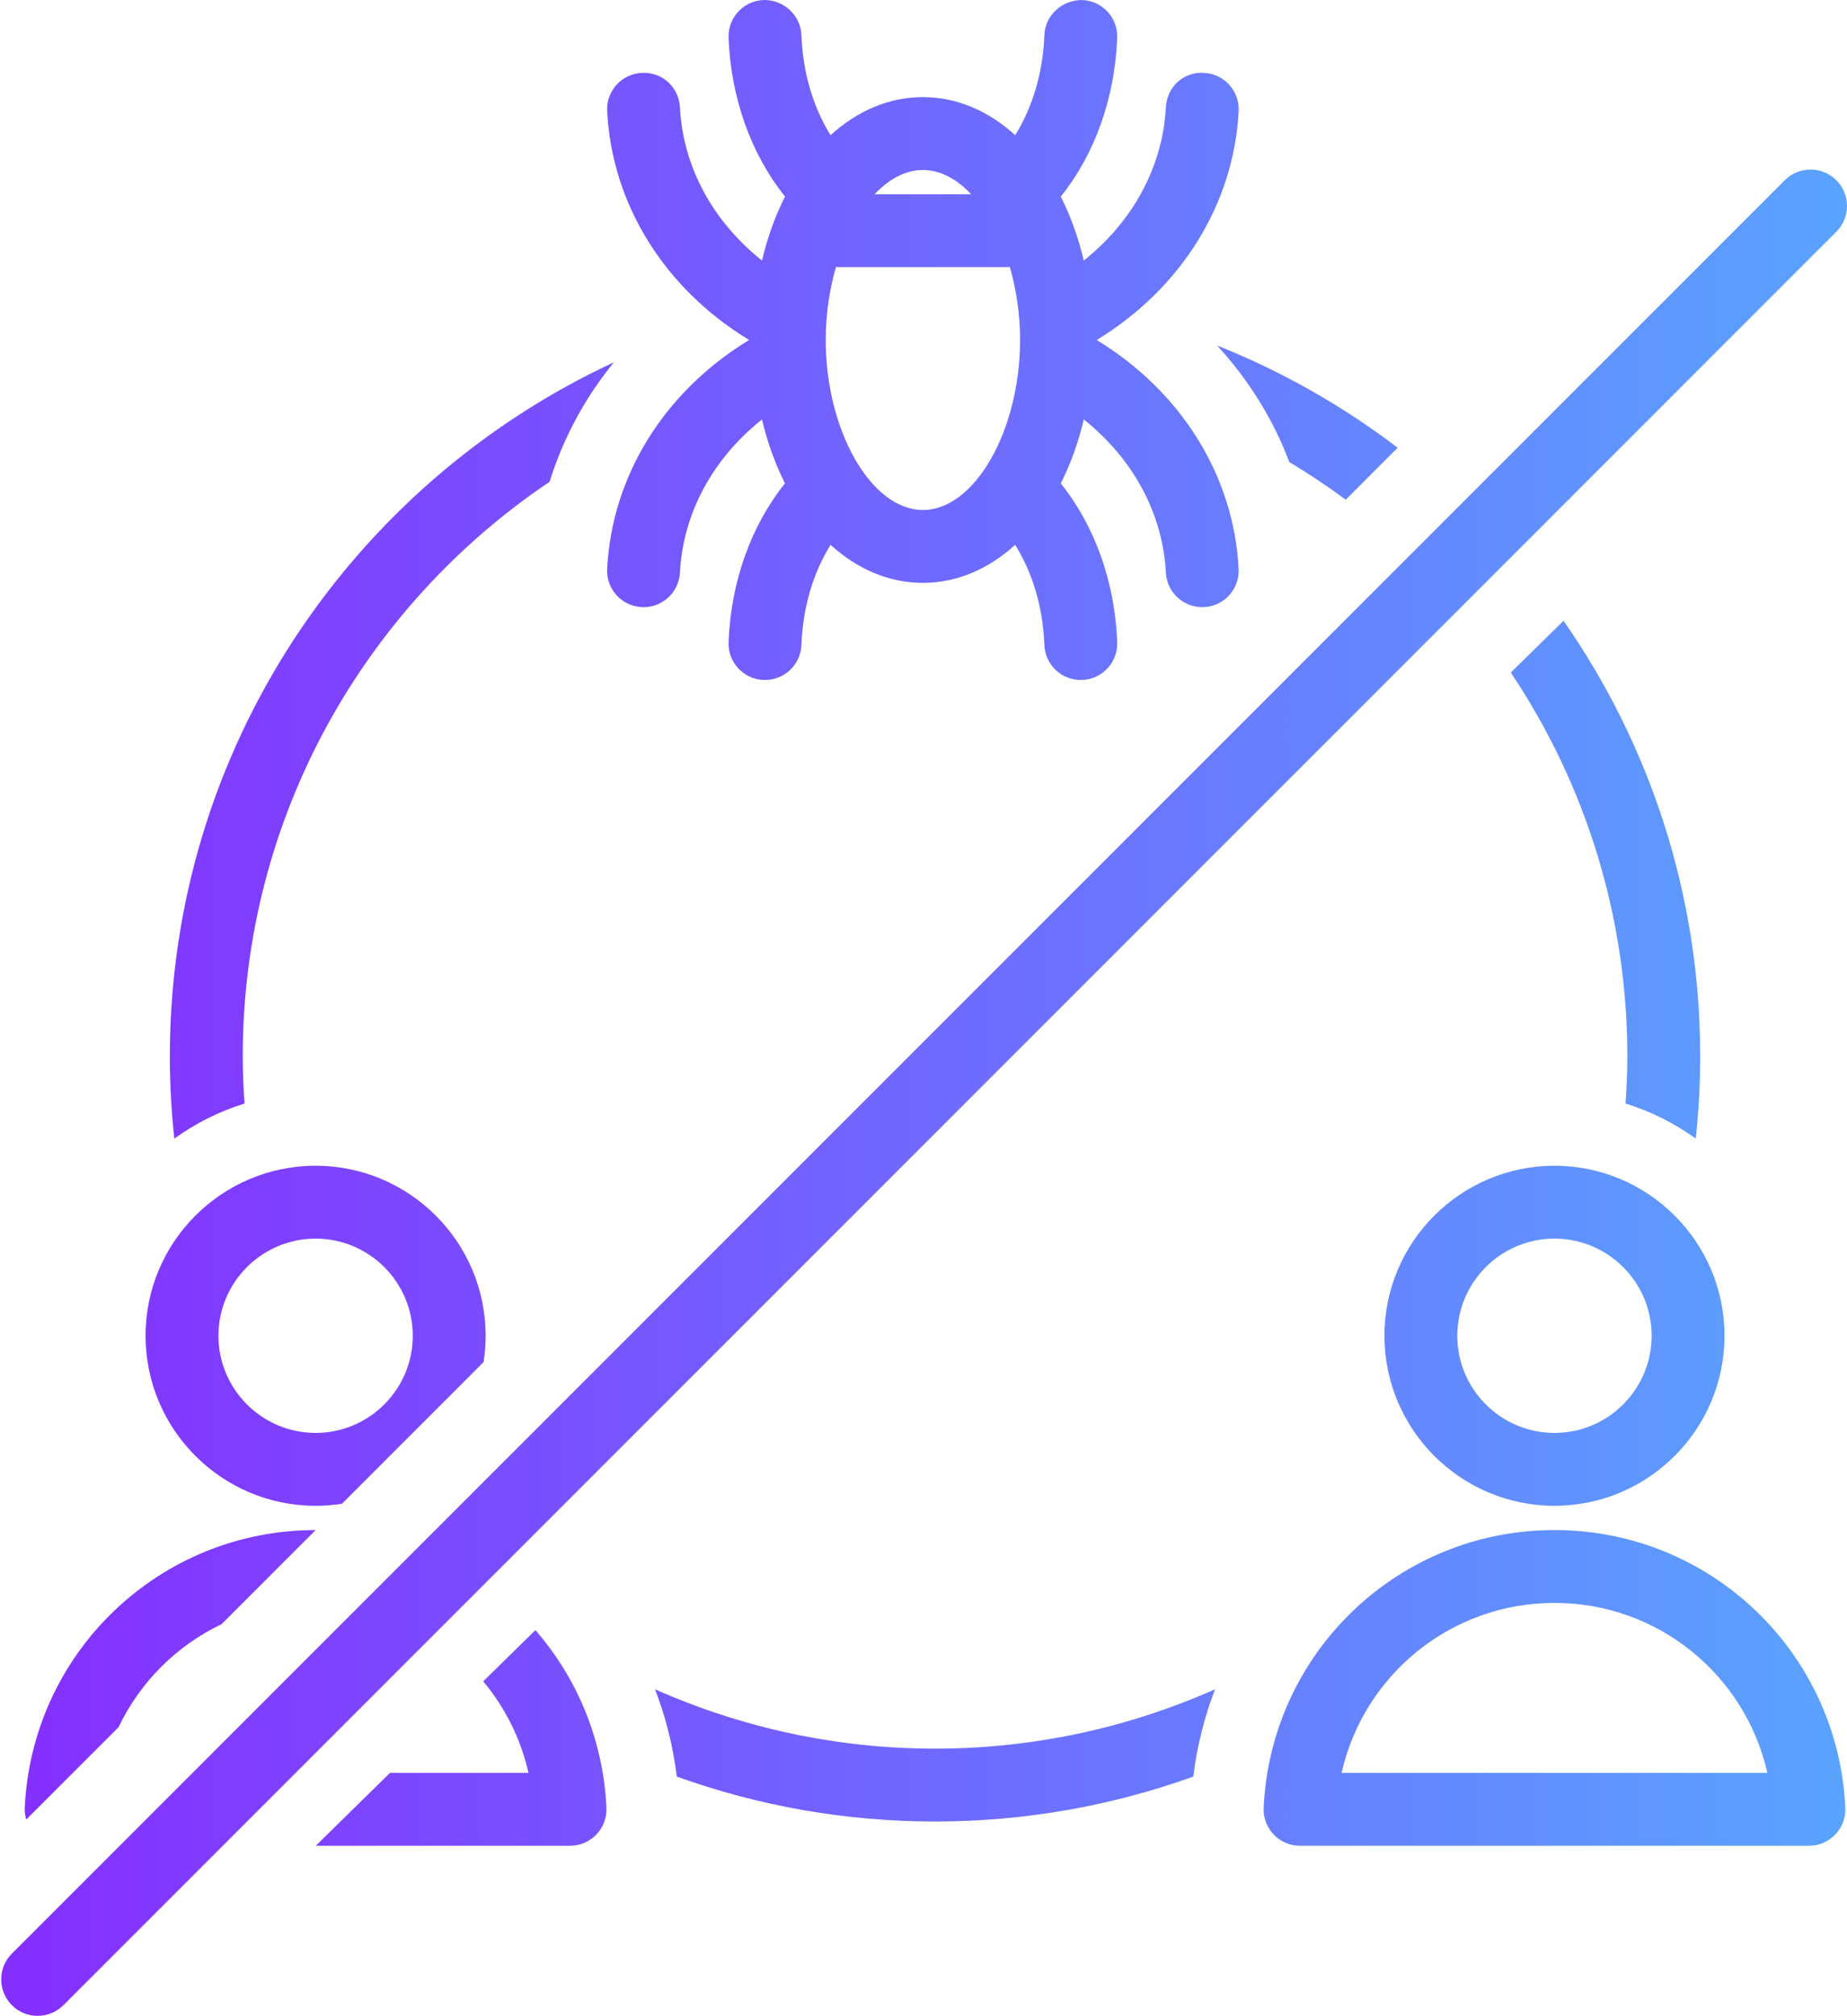 <?xml version="1.0" encoding="utf-8"?>
<!-- Generator: Adobe Illustrator 17.0.1, SVG Export Plug-In . SVG Version: 6.00 Build 0)  -->
<!DOCTYPE svg PUBLIC "-//W3C//DTD SVG 1.1//EN" "http://www.w3.org/Graphics/SVG/1.1/DTD/svg11.dtd">
<svg version="1.1" id="Layer_1" xmlns="http://www.w3.org/2000/svg" xmlns:xlink="http://www.w3.org/1999/xlink" x="0px" y="0px"
	 width="366.594px" height="400px" viewBox="0 0 366.594 400" enable-background="new 0 0 366.594 400" xml:space="preserve">
<g>
	<g>
		<linearGradient id="SVGID_1_" gradientUnits="userSpaceOnUse" x1="0" y1="200" x2="366.594" y2="200">
			<stop  offset="0" style="stop-color:#852EFF"/>
			<stop  offset="1" style="stop-color:#5AA3FF"/>
		</linearGradient>
		<path fill="url(#SVGID_1_)" d="M48.53,218.975c-0.21-3.089-0.354-6.202-0.354-9.344c0-47.45,24.2-89.348,60.905-114.03
			c2.671-8.58,6.985-16.629,12.767-23.712C69.865,96.02,33.712,148.67,33.712,209.631c0,5.503,0.313,10.933,0.887,16.295
			C38.799,222.909,43.477,220.52,48.53,218.975z M255.913,91.691c3.857,2.307,7.589,4.801,11.191,7.463l10.311-10.311
			c-10.896-8.291-22.939-15.151-35.849-20.289C247.85,75.377,252.706,83.228,255.913,91.691z M148.689,67.464
			c-16.718,10.153-27.22,26.818-28.181,45.406c-0.208,3.99,2.858,7.389,6.851,7.595c0.127,0.008,0.249,0.012,0.376,0.012
			c3.823,0,7.016-2.997,7.218-6.855c0.615-11.854,6.596-22.699,16.29-30.39c1.083,4.598,2.628,8.853,4.562,12.679
			c-6.727,8.355-10.758,19.589-11.195,31.528c-0.146,3.987,2.971,7.341,6.964,7.486c0.09,0,0.179,0,0.268,0
			c3.87,0,7.081-3.053,7.222-6.959c0.271-7.389,2.333-14.316,5.791-19.855c5.249,4.771,11.511,7.546,18.321,7.546
			c6.808,0,13.069-2.776,18.316-7.542c3.459,5.535,5.524,12.449,5.796,19.851c0.141,3.906,3.352,6.959,7.222,6.959
			c0.09,0,0.179,0,0.269,0c3.992-0.145,7.11-3.5,6.963-7.486c-0.437-11.951-4.473-23.165-11.201-31.516
			c1.937-3.829,3.484-8.089,4.568-12.691c9.689,7.699,15.675,18.552,16.291,30.39c0.202,3.862,3.395,6.855,7.218,6.855
			c0.127,0,0.254-0.004,0.381-0.012c3.988-0.205,7.053-3.604,6.846-7.595c-0.965-18.56-11.47-35.245-28.172-45.406
			c16.697-10.153,27.213-26.883,28.172-45.41c0.207-3.987-2.858-7.389-6.846-7.591c-4.143-0.285-7.392,2.852-7.599,6.843
			c-0.613,11.81-6.602,22.687-16.29,30.39c-1.083-4.602-2.629-8.862-4.565-12.683c6.724-8.363,10.76-19.602,11.198-31.524
			c0.147-3.99-2.971-7.341-6.963-7.486c-3.909-0.02-7.345,2.969-7.491,6.959c-0.272,7.377-2.333,14.308-5.79,19.855
			c-5.249-4.771-11.512-7.546-18.323-7.546c-6.813,0-13.077,2.78-18.327,7.555c-3.458-5.551-5.514-12.494-5.785-19.863
			c-0.146-3.995-3.611-7.063-7.491-6.959c-3.993,0.145-7.11,3.496-6.964,7.486c0.439,11.907,4.484,23.157,11.205,31.508
			c-1.94,3.833-3.489,8.093-4.572,12.699c-9.693-7.695-15.674-18.54-16.29-30.39c-0.207-3.982-3.489-7.084-7.599-6.843
			c-3.988,0.201-7.054,3.604-6.846,7.591C121.47,40.642,131.974,57.311,148.689,67.464z M183.176,33.731
			c3.439,0,6.726,1.79,9.591,4.815h-19.182C176.451,35.522,179.738,33.731,183.176,33.731z M165.927,52.967
			c0.127,0.008,0.246,0.04,0.375,0.04h33.75c0.129,0,0.248-0.032,0.375-0.04c1.285,4.453,2.036,9.377,2.036,14.497
			c0,17.968-9.012,33.732-19.286,33.732S163.89,85.433,163.89,67.464C163.89,62.344,164.642,57.42,165.927,52.967z M62.641,298.79
			c1.779,0,3.526-0.141,5.232-0.407l28.11-28.11c0.266-1.704,0.407-3.45,0.407-5.228c0-18.596-15.14-33.728-33.749-33.728
			c-18.61,0-33.75,15.132-33.75,33.728C28.891,283.653,44.03,298.79,62.641,298.79z M62.641,245.773
			c10.634,0,19.285,8.653,19.285,19.272c0,10.632-8.651,19.284-19.285,19.284c-10.634,0-19.286-8.653-19.286-19.284
			C43.355,254.426,52.006,245.773,62.641,245.773z M130.001,335.197c2.123,5.467,3.59,11.275,4.33,17.325
			c16.022,5.756,33.275,8.913,51.256,8.913c17.982,0,35.235-3.157,51.256-8.913c0.742-6.05,2.208-11.858,4.331-17.333
			c-17.008,7.555-35.808,11.786-55.587,11.786C165.808,346.975,147.01,342.744,130.001,335.197z M308.533,303.605
			c-30.911,0-56.271,24.195-57.725,55.08c-0.094,1.975,0.626,3.902,1.991,5.326c1.361,1.436,3.254,2.241,5.232,2.241h101.005
			c1.978,0,3.87-0.805,5.232-2.241c1.365-1.424,2.086-3.351,1.991-5.326C364.803,327.8,339.444,303.605,308.533,303.605z
			 M266.275,351.798c4.383-19.425,21.677-33.737,42.258-33.737c20.58,0,37.874,14.312,42.258,33.737H266.275z M95.912,333.624
			c4.309,5.163,7.447,11.351,8.987,18.174H77.395l-14.726,14.453h50.474c1.978,0,3.87-0.805,5.231-2.241
			c1.366-1.424,2.086-3.351,1.992-5.326c-0.637-13.511-5.848-25.741-14.097-35.226L95.912,333.624z M274.783,265.045
			c0,18.608,15.142,33.745,33.75,33.745c18.608,0,33.75-15.137,33.75-33.745c0-18.596-15.142-33.728-33.75-33.728
			C289.926,231.317,274.783,246.449,274.783,265.045z M308.533,245.773c10.636,0,19.286,8.653,19.286,19.272
			c0,10.632-8.649,19.284-19.286,19.284c-10.636,0-19.286-8.653-19.286-19.284C289.247,254.426,297.897,245.773,308.533,245.773z
			 M23.531,342.724c4.274-8.965,11.521-16.191,20.451-20.451l18.669-18.669c-0.003,0-0.007,0-0.01,0
			c-30.911,0-56.268,24.195-57.728,55.08c-0.038,0.808,0.067,1.606,0.29,2.367L23.531,342.724z M336.574,225.926
			c0.575-5.362,0.887-10.792,0.887-16.295c0-32.111-10.034-61.913-27.126-86.458l-10.474,10.28
			c14.608,21.811,23.136,48.014,23.136,76.177c0,3.141-0.145,6.255-0.354,9.344C327.697,220.52,332.375,222.909,336.574,225.926z
			 M364.476,35.759c-2.825-2.824-7.4-2.824-10.225,0L2.358,387.655c-2.825,2.824-2.825,7.393,0,10.225
			C3.77,399.292,5.62,400,7.47,400c1.851,0,3.701-0.708,5.113-2.12L364.476,45.984C367.299,43.16,367.299,38.583,364.476,35.759z"/>
	</g>
</g>
</svg>
